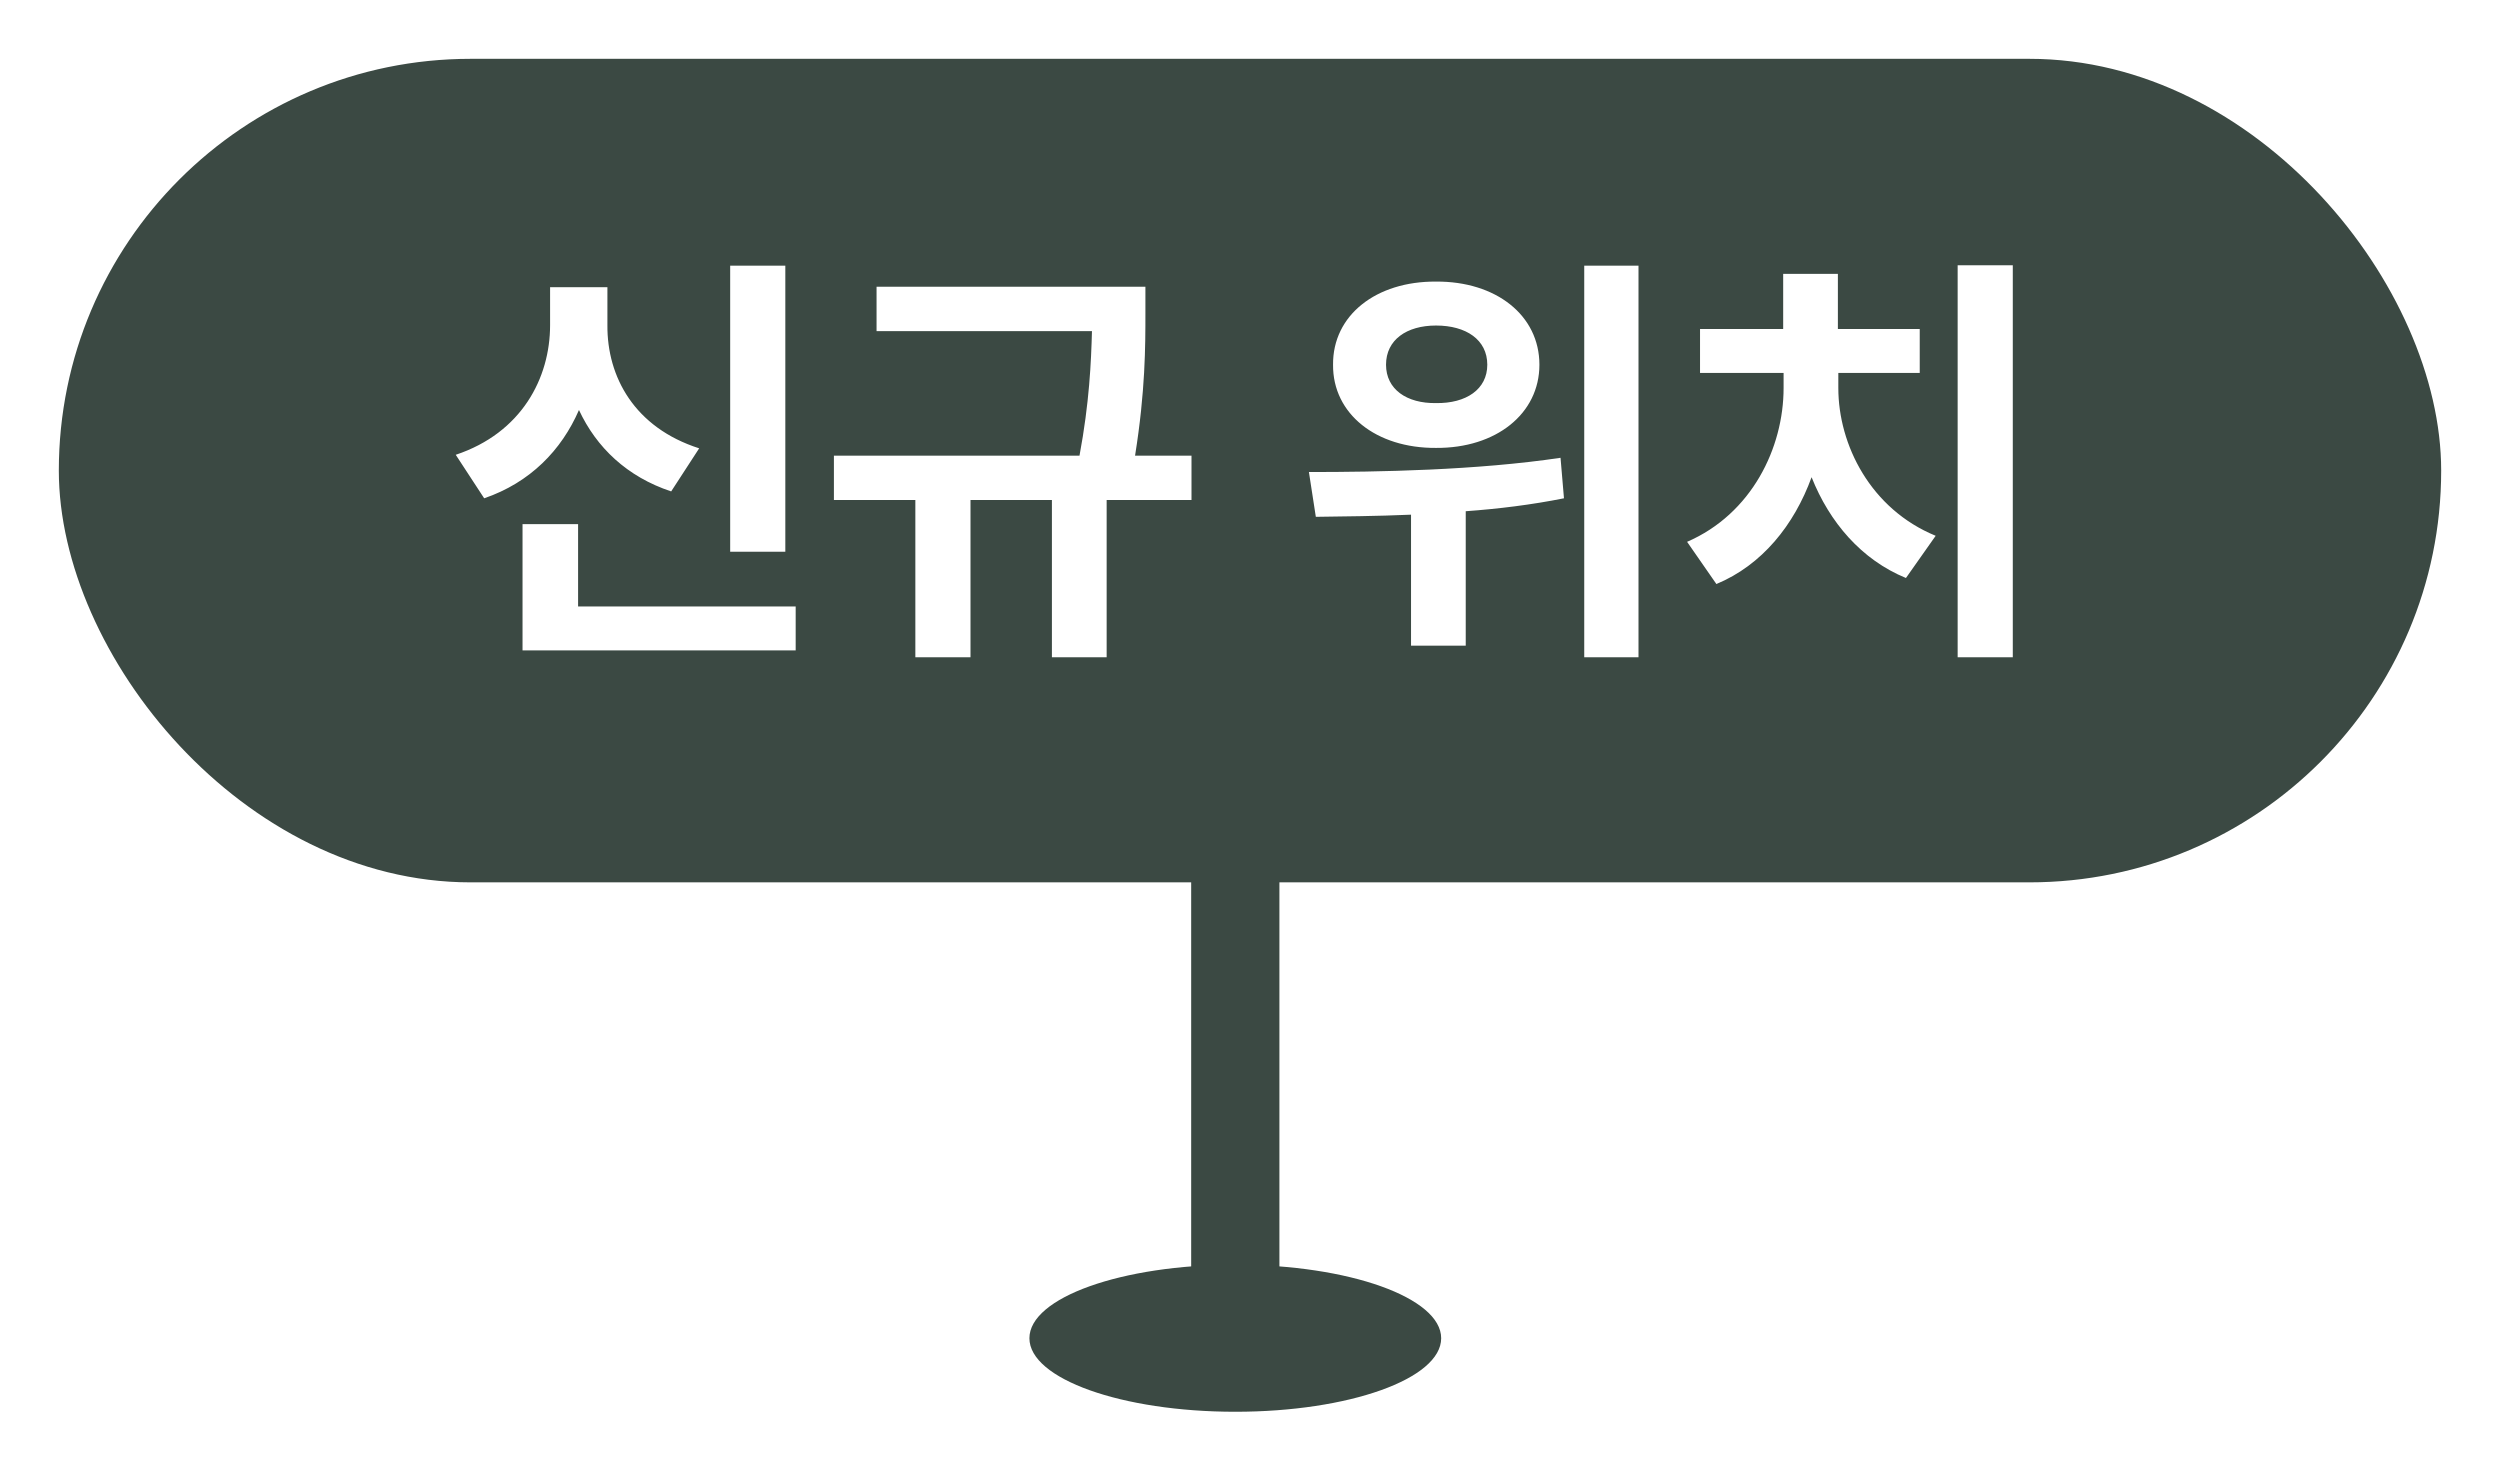 <svg width="85" height="50" viewBox="0 0 85 50" fill="none" xmlns="http://www.w3.org/2000/svg">
<g filter="url(#filter0_d_1683_11268)">
<ellipse cx="42" cy="44.5" rx="7" ry="2.5" fill="#3B4943"/>
<path d="M42 11C37.582 11 34 14.582 34 19C34 23.418 37.582 27 42 27C46.418 27 50 23.418 50 19C50 14.582 46.418 11 42 11ZM40.5 44L40.5 45.5L43.5 45.5L43.5 44L40.5 44ZM40.5 19L40.5 44L43.5 44L43.5 19L40.5 19Z" fill="#3B4943"/>
<rect x="2" y="1" width="81" height="28" rx="14" fill="#3B4943"/>
<path d="M26.701 8.032V17.759H24.826V8.032H26.701ZM27.053 19.619V21.113H17.766V16.821H19.655V19.619H27.053ZM20.652 10.054C20.637 11.812 21.574 13.54 23.772 14.243L22.82 15.708C21.318 15.21 20.278 14.214 19.685 12.94C19.091 14.309 18.022 15.408 16.462 15.942L15.495 14.463C17.736 13.716 18.703 11.855 18.703 10.054V8.765H20.652V10.054ZM38.944 8.75V9.644C38.944 10.757 38.944 12.295 38.592 14.492H40.511V16.001H37.626V21.348H35.765V16.001H32.997V21.348H31.122V16.001H28.353V14.492H36.703C37.04 12.69 37.098 11.306 37.127 10.259H29.803V8.75H38.944ZM48.825 8.574C50.861 8.56 52.34 9.717 52.34 11.401C52.34 13.071 50.861 14.243 48.825 14.229C46.788 14.243 45.309 13.071 45.324 11.401C45.309 9.717 46.788 8.56 48.825 8.574ZM48.825 10.068C47.828 10.068 47.125 10.552 47.125 11.401C47.125 12.236 47.828 12.72 48.825 12.705C49.85 12.72 50.568 12.236 50.568 11.401C50.568 10.552 49.85 10.068 48.825 10.068ZM55.709 8.032V21.348H53.864V8.032H55.709ZM44.503 15.049C46.862 15.049 50.216 14.99 53.058 14.565L53.175 15.942C52.077 16.162 50.949 16.301 49.835 16.382V20.952H47.975V16.499C46.803 16.55 45.697 16.558 44.738 16.572L44.503 15.049ZM68.435 8.018V21.348H66.56V8.018H68.435ZM62.503 12.192C62.503 14.126 63.601 16.309 65.813 17.217L64.802 18.652C63.286 18.03 62.202 16.755 61.594 15.225C61.001 16.851 59.91 18.213 58.357 18.857L57.361 17.422C59.558 16.47 60.642 14.229 60.642 12.192V11.68H57.801V10.185H60.628V8.311H62.488V10.185H65.271V11.68H62.503V12.192Z" fill="white"/>
</g>
<defs>
<filter id="filter0_d_1683_11268" x="0" y="0" width="85" height="50" filterUnits="userSpaceOnUse" color-interpolation-filters="sRGB">
<feFlood flood-opacity="0" result="BackgroundImageFix"/>
<feColorMatrix in="SourceAlpha" type="matrix" values="0 0 0 0 0 0 0 0 0 0 0 0 0 0 0 0 0 0 127 0" result="hardAlpha"/>
<feOffset dy="1"/>
<feGaussianBlur stdDeviation="1"/>
<feComposite in2="hardAlpha" operator="out"/>
<feColorMatrix type="matrix" values="0 0 0 0 0 0 0 0 0 0 0 0 0 0 0 0 0 0 0.25 0"/>
<feBlend mode="normal" in2="BackgroundImageFix" result="effect1_dropShadow_1683_11268"/>
<feBlend mode="normal" in="SourceGraphic" in2="effect1_dropShadow_1683_11268" result="shape"/>
</filter>
</defs>
</svg>
